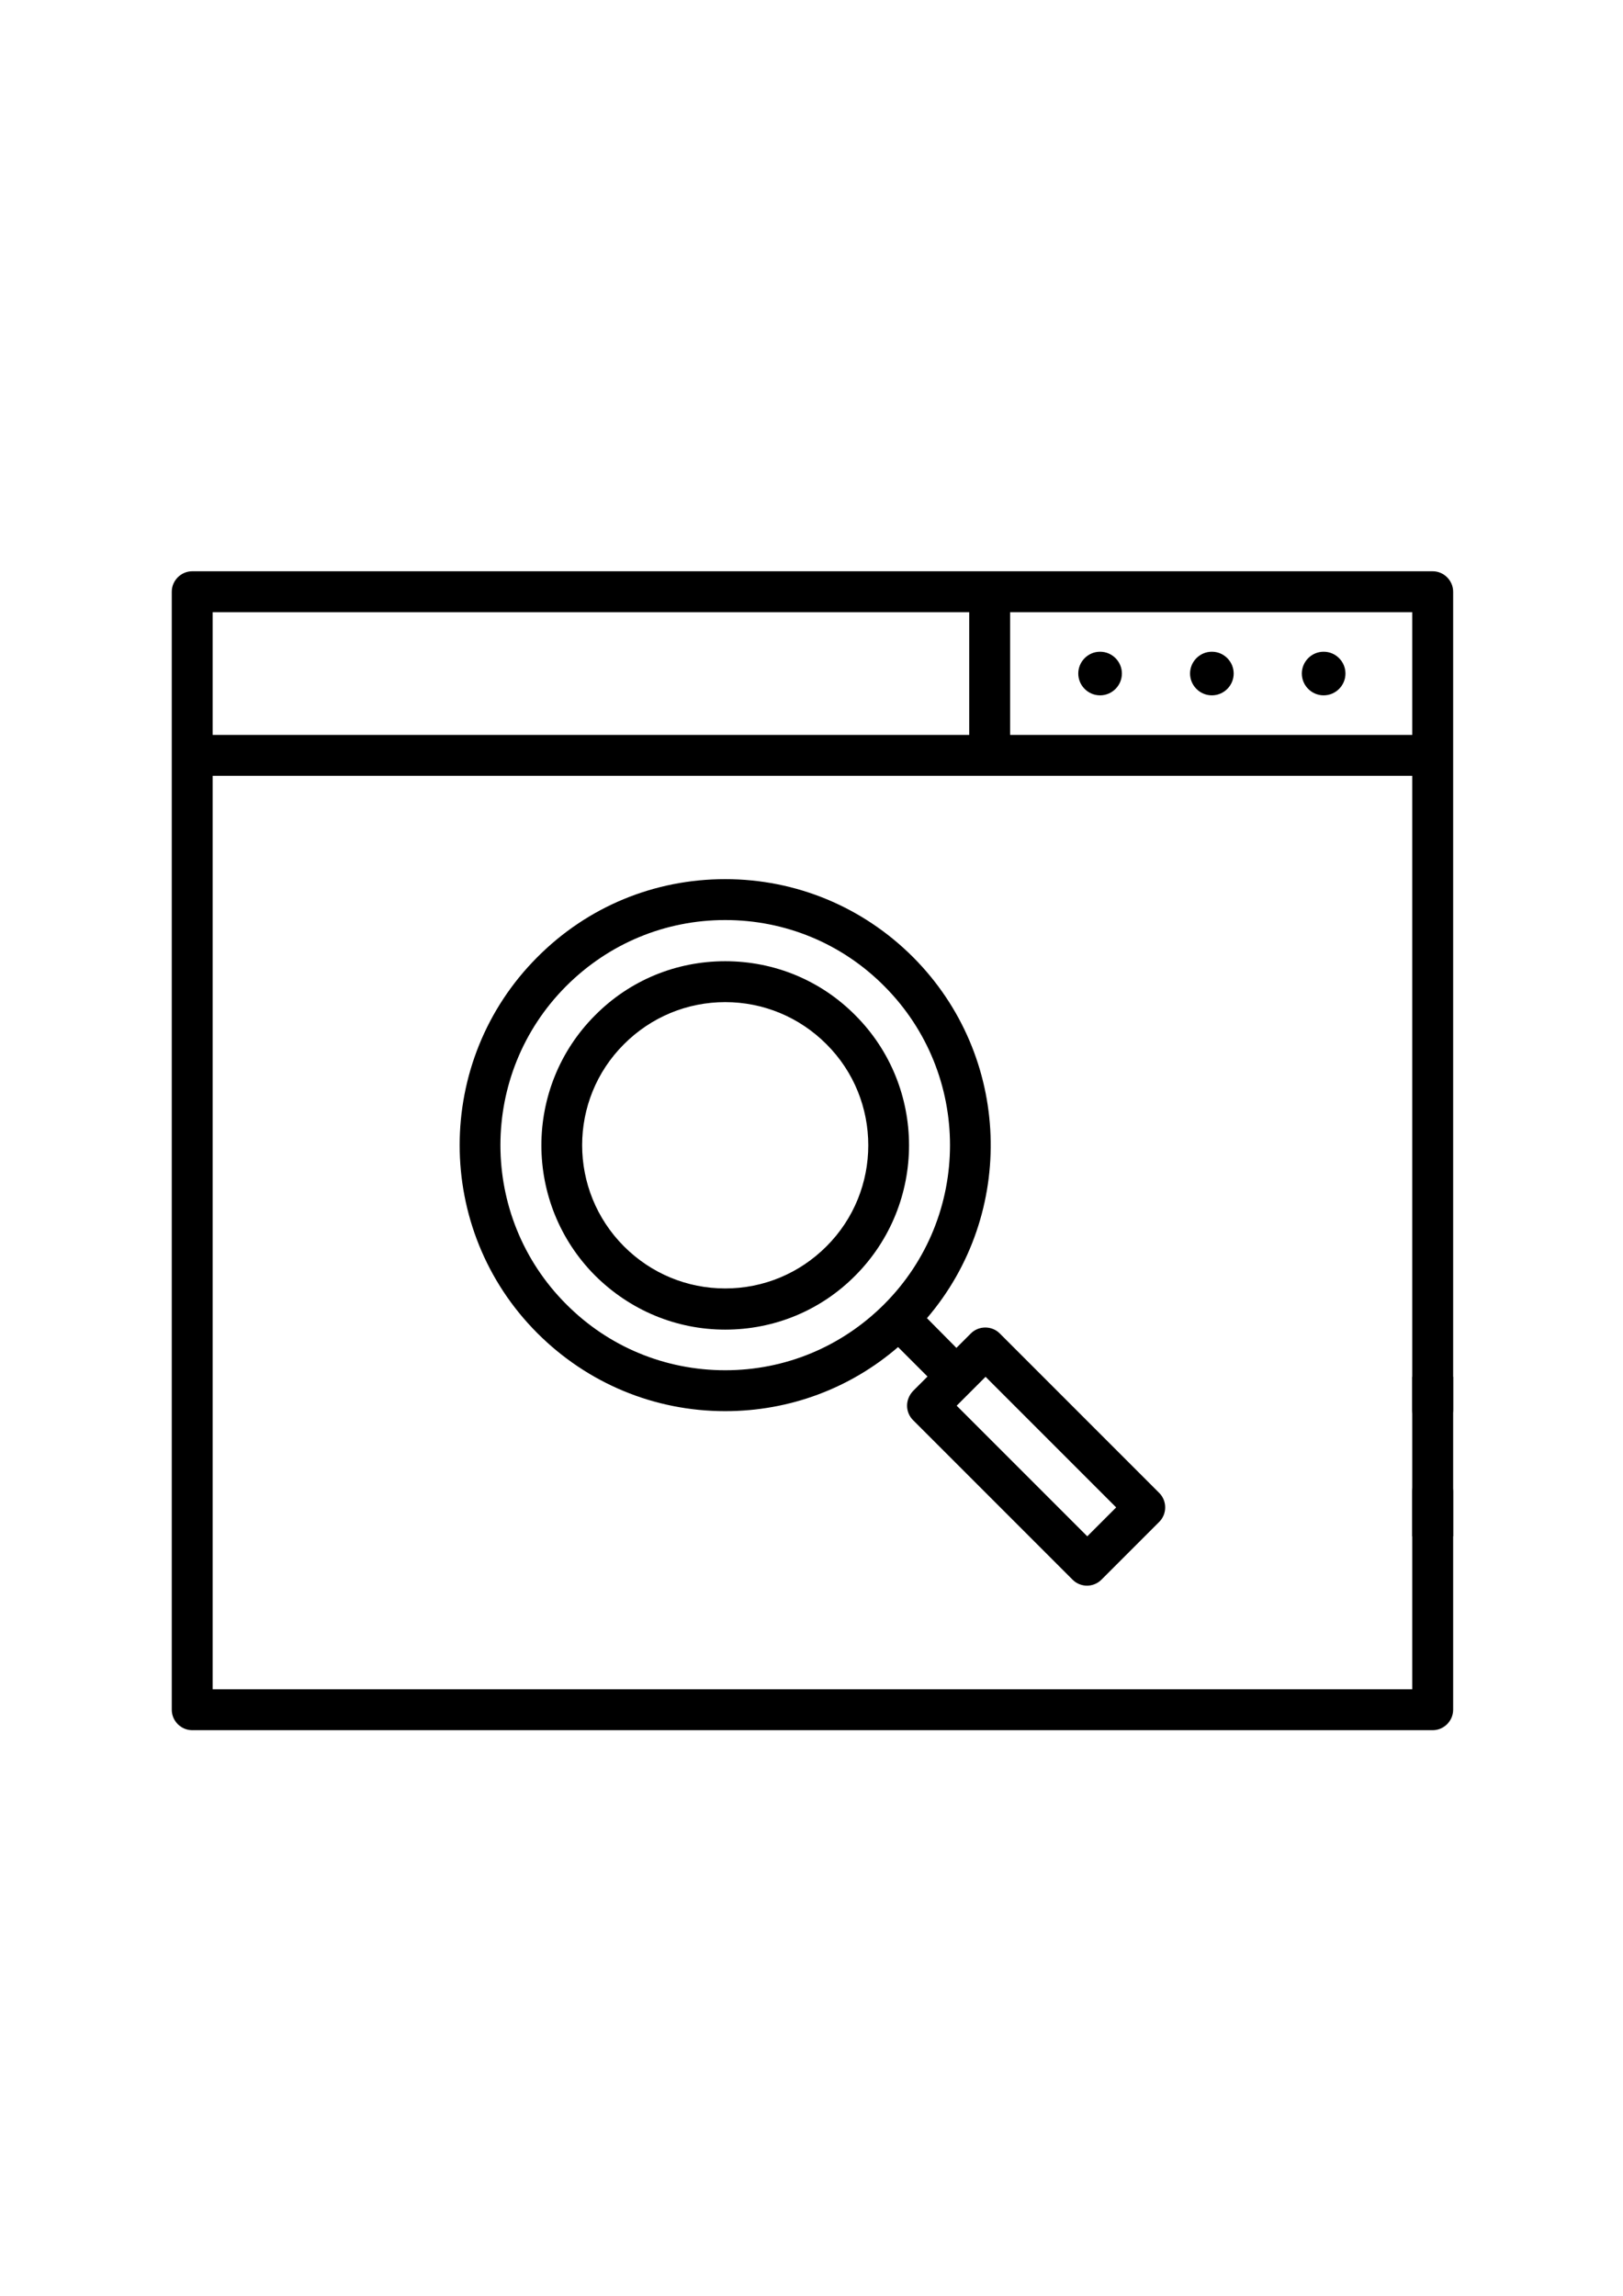 <?xml version="1.0" encoding="utf-8"?>
<!-- Generator: Adobe Illustrator 19.2.1, SVG Export Plug-In . SVG Version: 6.00 Build 0)  -->
<svg version="1.1" id="Calque_1" xmlns="http://www.w3.org/2000/svg" xmlns:xlink="http://www.w3.org/1999/xlink" x="0px" y="0px"
	 viewBox="0 0 595.3 841.9" style="enable-background:new 0 0 595.3 841.9;" xml:space="preserve">
<g>
	<path d="M525.5,209.5h-455c-4.1,0-7.5,3.4-7.5,7.5v410c0,4.1,3.4,7.5,7.5,7.5h455c4.1,0,7.5-3.4,7.5-7.5v-80c0-4.1-3.4-7.5-7.5-7.5
		s-7.5,3.4-7.5,7.5v72.5H78v-335h440V517c0,4.1,3.4,7.5,7.5,7.5s7.5-3.4,7.5-7.5V217C533,212.9,529.6,209.5,525.5,209.5z M78,224.5
		h277.5v45H78V224.5z M370.5,269.5v-45H518v45H370.5z"/>
	<path d="M444.5,239c-4.4,0-8,3.6-8,8s3.6,8,8,8s8-3.6,8-8C452.5,242.6,448.9,239,444.5,239z"/>
	<path d="M403.5,239c-4.4,0-8,3.6-8,8s3.6,8,8,8s8-3.6,8-8C411.5,242.6,407.9,239,403.5,239z"/>
	<path d="M485.5,239c-4.4,0-8,3.6-8,8s3.6,8,8,8s8-3.6,8-8C493.5,242.6,489.9,239,485.5,239z"/>
	<path d="M332.7,515.5c0,2,0.8,3.9,2.2,5.3l58.5,58.5c1.4,1.4,3.3,2.2,5.3,2.2s3.9-0.8,5.3-2.2l21.2-21.2c2.9-2.9,2.9-7.7,0-10.6
		l-58.5-58.5c-2.9-2.9-7.7-2.9-10.6,0l-5.3,5.3L340,483.4c32.8-38.3,31.1-96.1-5.1-132.4c-18.4-18.4-42.9-28.6-68.9-28.6
		s-50.5,10.1-68.9,28.6c-38,38-38,99.9,0,137.9c18.4,18.4,42.9,28.6,68.9,28.6c23.5,0,45.8-8.3,63.4-23.5l10.8,10.8l-5.3,5.3
		C333.5,511.6,332.7,513.5,332.7,515.5L332.7,515.5z M207.7,478.3c-32.2-32.2-32.2-84.5,0-116.7c15.6-15.6,36.3-24.2,58.3-24.2
		s42.8,8.6,58.3,24.2c32.2,32.2,32.2,84.5,0,116.7c-15.6,15.6-36.3,24.2-58.3,24.2S223.2,493.9,207.7,478.3z M409.4,552.8
		l-10.6,10.6l-47.9-47.9l5.3-5.3c0,0,5.3-5.3,5.3-5.3L409.4,552.8z"/>
	<path d="M313.7,372.3C301,359.5,284,352.5,266,352.5c-18,0-35,7-47.7,19.8c-26.3,26.3-26.3,69.1,0,95.5
		c12.8,12.7,29.7,19.8,47.7,19.8c18,0,35-7,47.7-19.8C340,441.4,340,398.6,313.7,372.3z M303.1,457.1c-9.9,9.9-23.1,15.4-37.1,15.4
		c-14,0-27.2-5.5-37.1-15.4c-20.5-20.5-20.5-53.8,0-74.2c9.9-9.9,23.1-15.4,37.1-15.4c14,0,27.2,5.5,37.1,15.4
		C323.6,403.3,323.6,436.7,303.1,457.1z"/>
</g>
<rect x="518" y="504.9" width="15" height="58.5"/>
</svg>
